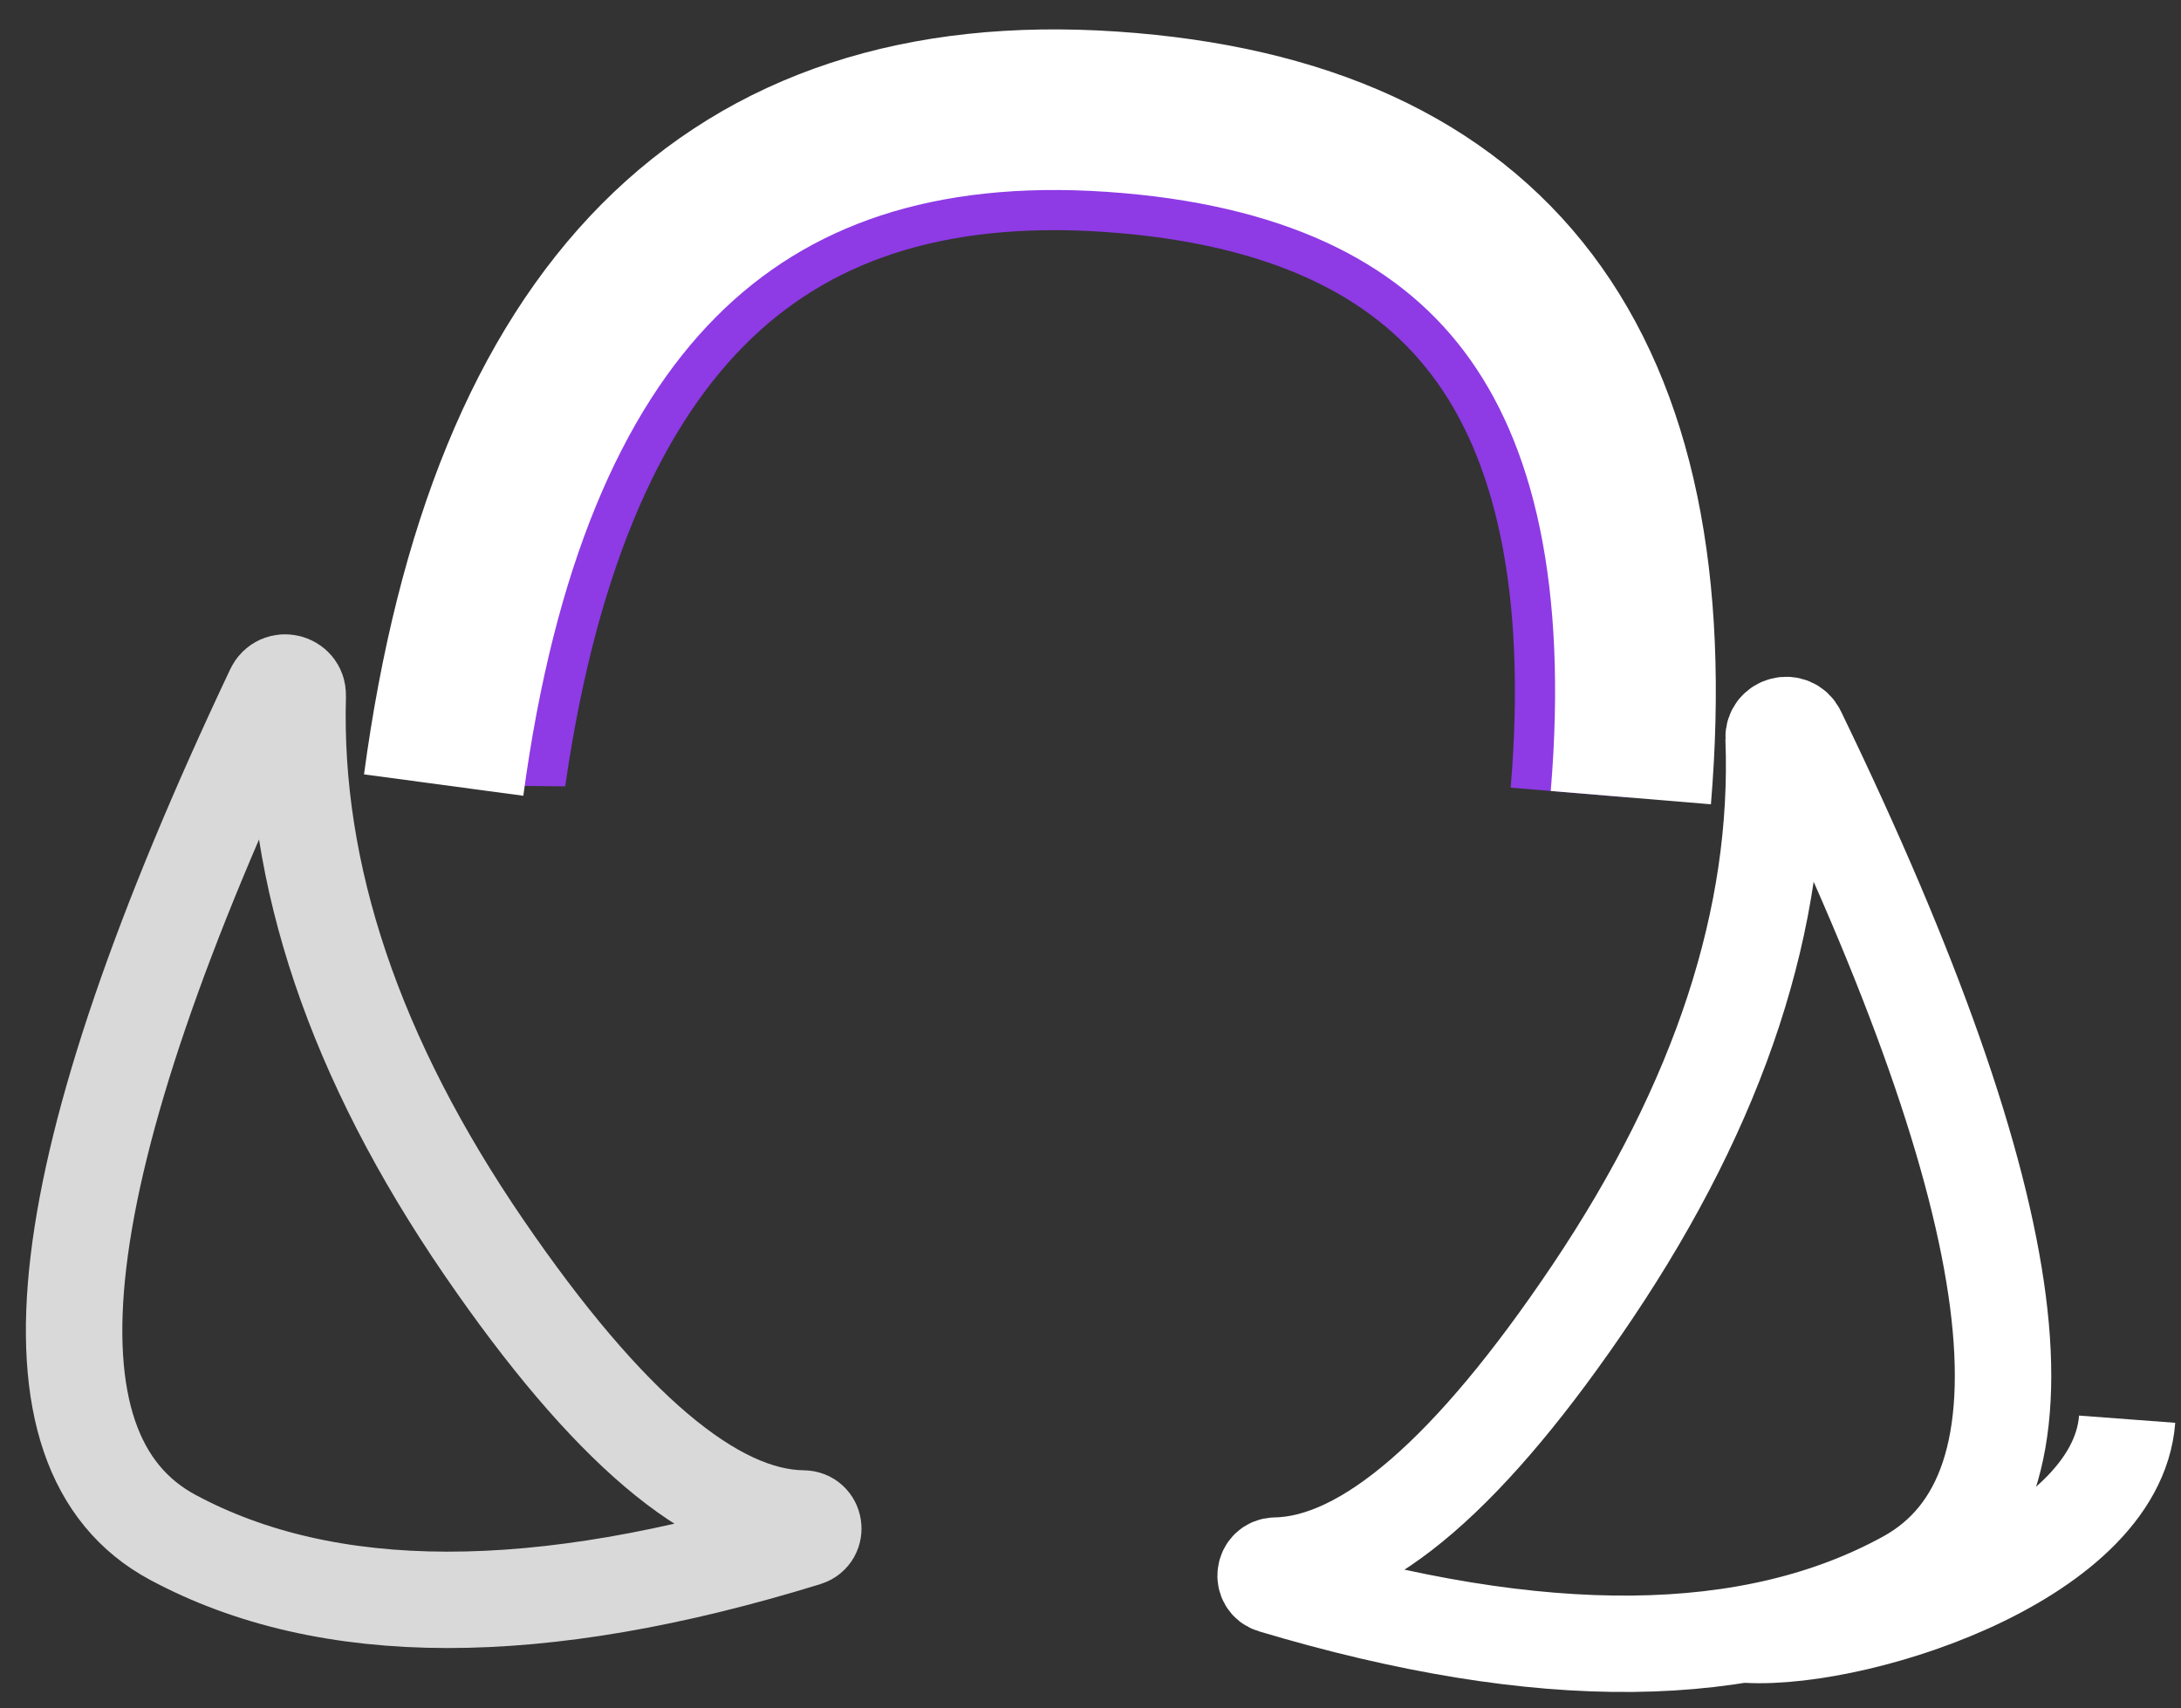 <?xml version="1.0" encoding="UTF-8" standalone="no"?>
<!DOCTYPE svg PUBLIC "-//W3C//DTD SVG 1.1//EN" "http://www.w3.org/Graphics/SVG/1.1/DTD/svg11.dtd">
<svg width="100%" height="100%" viewBox="0 0 794 622" version="1.1" xmlns="http://www.w3.org/2000/svg" xmlns:xlink="http://www.w3.org/1999/xlink" xml:space="preserve" xmlns:serif="http://www.serif.com/" style="fill-rule:evenodd;clip-rule:evenodd;">
    <rect x="0" y="0" width="794" height="622" fill="#333333" stroke="none"/>
    <g id="Artboard1" transform="matrix(0.964,0,0,0.851,28.479,28.788)">
        <rect x="-29.549" y="-33.827" width="823.72" height="730.827" style="fill:none;"/>
        <clipPath id="_clip1">
            <rect x="-29.549" y="-33.827" width="823.72" height="730.827"/>
        </clipPath>
        <g clip-path="url(#_clip1)">
            <g transform="matrix(1.038,0,0,1.175,-29.362,-39.402)">
                <g id="aadkTO0c" transform="matrix(1.462,0,0,1.462,-52.605,-99.903)">
                    <path d="M510.25,464.77C549.7,443.09 540.67,372.8 483.16,253.9C481.69,250.86 477.1,252 477.23,255.38C478.95,299.99 463.91,345.96 432.14,393.31C401.89,438.38 375.6,461.11 353.27,461.49C350.42,461.54 349.87,465.56 352.6,466.37C419.4,486.36 471.95,485.82 510.25,464.77Z" style="fill-opacity:0;fill-rule:nonzero;stroke:white;stroke-width:24px;"/>
                </g>
                <g transform="matrix(1.462,0,0,1.462,-52.605,-99.903)">
                    <clipPath id="_clip2">
                        <path id="j6awzFwTKZ" d="M441.7,270.23C450.63,162.8 407.6,105.86 312.61,99.4C217.63,92.95 162.18,148.85 146.27,267.1"/>
                    </clipPath>
                    <g clip-path="url(#_clip2)">
                        <path d="M441.7,270.23C450.63,162.8 407.6,105.86 312.61,99.4C217.63,92.95 162.18,148.85 146.27,267.1" style="fill-opacity:0;fill-rule:nonzero;stroke:rgb(142,58,229);stroke-width:60px;"/>
                    </g>
                    <path id="j6awzFwTKZ1" serif:id="j6awzFwTKZ" d="M441.7,270.23C450.63,162.8 407.6,105.86 312.61,99.4C217.63,92.95 162.18,148.85 146.27,267.1" style="fill-opacity:0;fill-rule:nonzero;stroke:white;stroke-width:40px;"/>
                </g>
                <g id="e2223QSNIJ" transform="matrix(1.462,0,0,1.462,-52.605,-99.903)">
                    <path d="M78.84,454.45C39.2,433.12 47.59,362.76 104.02,243.35C105.47,240.29 110.06,241.39 109.96,244.77C108.66,289.39 124.1,335.23 156.31,382.29C186.96,427.08 213.45,449.57 235.78,449.75C238.63,449.78 239.22,453.79 236.5,454.63C169.88,475.22 117.33,475.15 78.84,454.45Z" style="fill-opacity:0;fill-rule:nonzero;stroke:rgb(217,217,217);stroke-width:24px;"/>
                </g>
                <g id="a3ZumJhHBf" transform="matrix(1.462,0,0,1.462,-52.605,-99.903)">
                    <path d="M468.21,478.5C494.57,481.51 562.53,460.73 565.21,425.03" style="fill-opacity:0;fill-rule:nonzero;stroke:white;stroke-width:24px;"/>
                </g>
            </g>
        </g>
    </g>
</svg>
